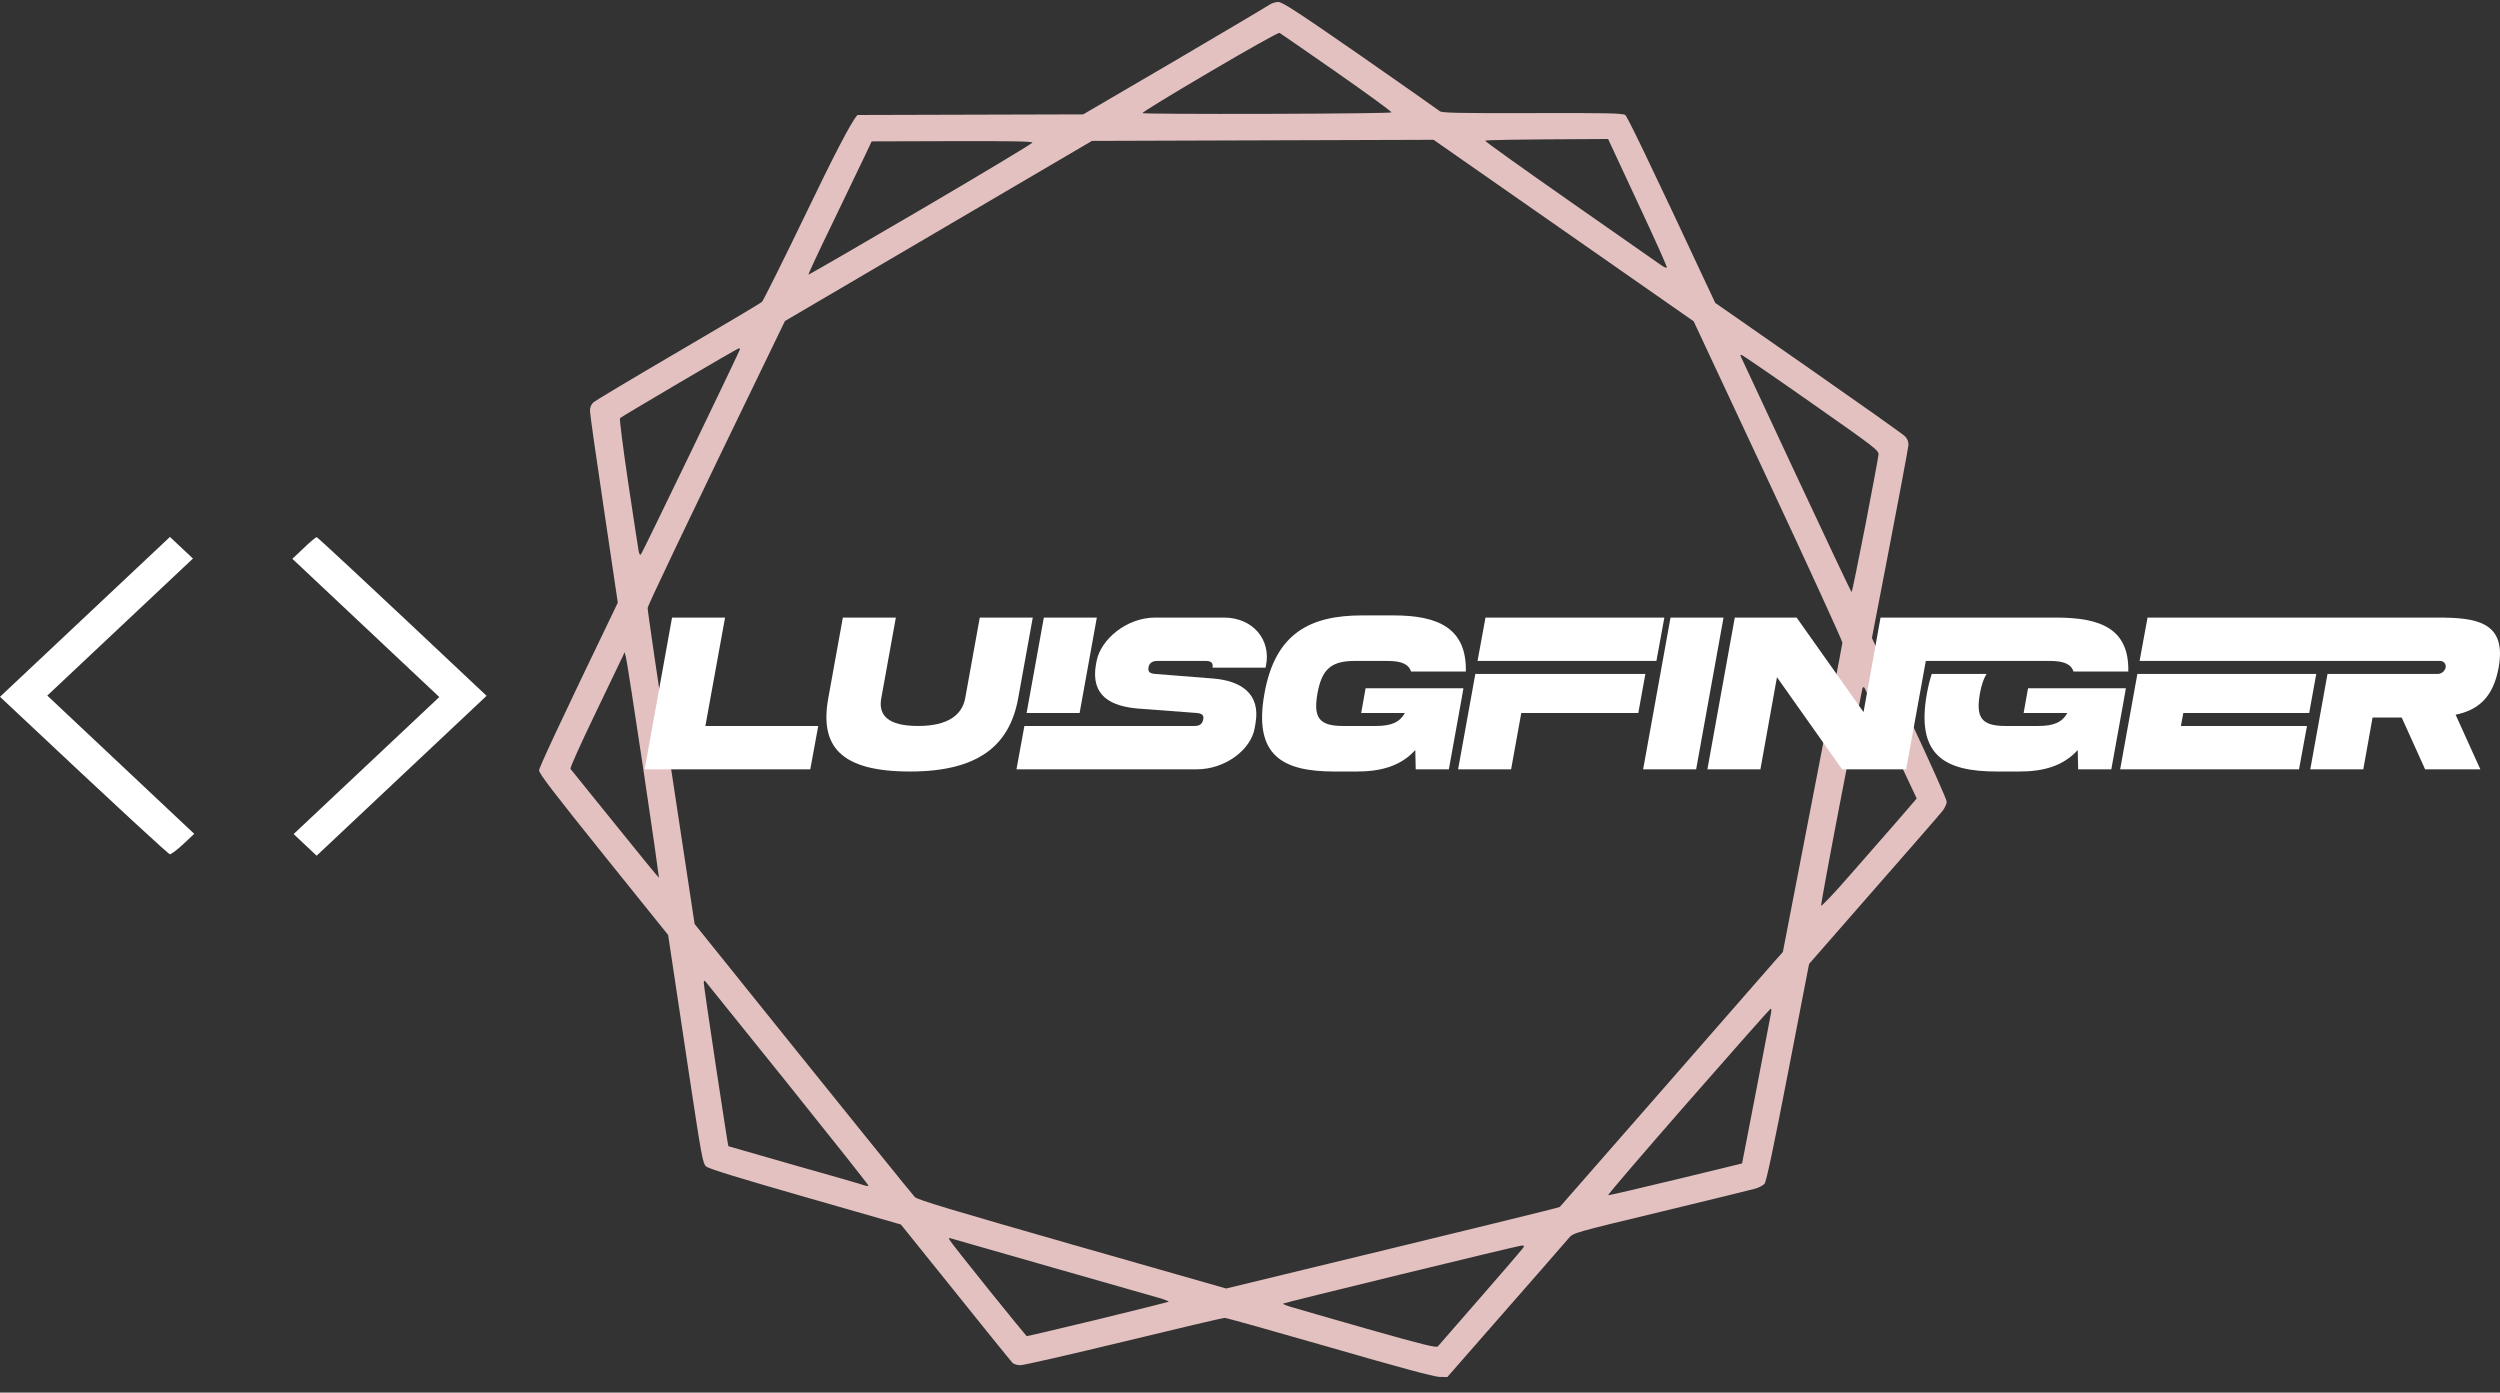 <svg width="149" height="83" viewBox="0 0 149 83" fill="none" xmlns="http://www.w3.org/2000/svg">
<rect x="0" y="0" width="149" height="83" fill="#333333" stroke="none"/>
<g clip-path="url(#clip0_73_2)">
<path fill-rule="evenodd" clip-rule="evenodd" d="M76.183 0.118C76.427 0.117 77.275 0.67 81.082 3.307C83.608 5.069 85.737 6.562 85.813 6.627C85.926 6.729 86.96 6.753 91.315 6.741C95.707 6.729 96.713 6.745 96.864 6.855C96.977 6.929 98.093 9.203 102.228 18.052L107.787 21.925C110.84 24.055 113.432 25.89 113.545 26.01C113.677 26.149 113.753 26.334 113.744 26.519C113.735 26.686 113.244 29.335 111.566 38.024L113.79 42.786C115.019 45.403 116.023 47.65 116.023 47.779C116.023 47.909 115.911 48.159 115.771 48.335C115.63 48.521 113.774 50.646 107.821 57.449L106.57 63.915C105.717 68.334 105.271 70.437 105.168 70.548C105.084 70.65 104.83 70.781 104.605 70.846C104.379 70.912 101.842 71.53 98.975 72.223C93.797 73.469 93.759 73.478 93.506 73.784C93.365 73.951 91.678 75.891 86.26 82.072L85.789 82.064C85.479 82.056 83.286 81.47 79.248 80.296C75.907 79.333 73.093 78.545 72.989 78.545C72.886 78.545 70.179 79.183 66.974 79.96C63.769 80.737 60.997 81.366 60.818 81.366C60.639 81.367 60.423 81.302 60.347 81.228C60.272 81.155 58.743 79.27 53.694 72.98L47.999 71.347C44.046 70.21 42.239 69.66 42.088 69.522C41.881 69.346 41.814 68.939 41.066 64.007C40.626 61.082 40.166 58.019 39.821 55.724L35.979 50.948C33.026 47.271 32.129 46.107 32.128 45.913C32.128 45.765 33.175 43.484 36.821 35.919L35.997 30.366C35.537 27.312 35.163 24.666 35.162 24.49C35.162 24.268 35.236 24.101 35.377 23.971C35.499 23.869 37.771 22.51 40.428 20.957C43.086 19.403 45.329 18.073 45.414 17.989C45.498 17.906 46.714 15.467 48.117 12.556C49.528 9.618 50.763 7.179 51.11 6.854L64.559 6.816L69.986 3.644C72.962 1.895 75.506 0.388 75.638 0.295C75.769 0.202 76.013 0.118 76.183 0.118ZM68.094 6.742C68.113 6.779 71.452 6.797 75.515 6.786C79.578 6.774 82.916 6.737 82.935 6.7C82.954 6.654 81.493 5.593 79.674 4.32C77.856 3.057 76.32 1.987 76.263 1.96C76.197 1.923 74.329 2.974 72.103 4.286C69.869 5.598 68.066 6.695 68.094 6.742ZM46.781 19.134C40.441 32.215 38.599 36.109 38.6 36.238C38.591 36.368 39.223 40.653 39.99 45.77L41.399 55.071C51.412 67.533 54.413 71.237 54.526 71.348C54.677 71.505 56.852 72.156 63.901 74.173L73.078 76.795C88.444 73.076 92.937 71.971 92.965 71.934C93.002 71.897 95.777 68.714 99.152 64.862C102.517 61.01 105.489 57.604 105.761 57.298L106.258 56.741C109.002 42.596 109.799 38.409 109.808 38.307C109.808 38.205 107.821 33.85 105.38 28.635L100.942 19.148L85.441 8.332L65.08 8.398L46.781 19.134ZM51.549 9.279C51.325 9.751 50.465 11.531 49.642 13.246C48.81 14.952 48.155 16.361 48.184 16.371C48.203 16.38 51.217 14.64 54.869 12.5C58.521 10.361 61.516 8.556 61.535 8.501C61.554 8.426 60.265 8.402 56.757 8.412L51.951 8.426L51.549 9.279ZM93.568 12.003C96.366 13.958 98.797 15.655 98.977 15.784C99.156 15.913 99.316 15.986 99.344 15.949C99.372 15.903 98.587 14.165 97.612 12.084L95.843 8.284C90.2 8.309 88.545 8.341 88.517 8.388C88.498 8.425 90.769 10.048 93.568 12.003ZM36.95 24.92C36.913 24.957 37.134 26.715 37.45 28.826C37.767 30.936 38.044 32.768 38.073 32.898C38.102 33.036 38.158 33.092 38.205 33.036C38.243 32.99 39.589 30.236 41.188 26.917C42.787 23.607 44.096 20.863 44.096 20.826C44.105 20.78 44.067 20.752 44.03 20.762C43.992 20.762 42.396 21.683 40.49 22.808C38.575 23.934 36.988 24.883 36.95 24.92ZM107.043 28.297C108.841 32.143 110.326 35.287 110.355 35.287C110.383 35.287 110.745 33.508 111.171 31.331C111.588 29.154 111.95 27.246 111.959 27.098C111.977 26.839 111.769 26.682 107.925 23.989C105.691 22.422 103.835 21.149 103.788 21.149C103.741 21.14 103.722 21.177 103.741 21.224C103.76 21.27 105.246 24.45 107.043 28.297ZM37.122 39.103C37.066 39.233 36.327 40.772 35.476 42.533C34.597 44.36 33.962 45.769 33.999 45.824C34.047 45.88 35.245 47.367 36.67 49.131C38.086 50.896 39.266 52.328 39.275 52.318C39.284 52.3 38.872 49.394 38.344 45.858C37.817 42.323 37.348 39.306 37.301 39.149L37.225 38.871L37.122 39.103ZM109.721 47.556C109.054 51.021 108.526 53.911 108.535 53.975C108.554 54.04 109.323 53.233 110.251 52.165C111.18 51.107 112.454 49.641 113.092 48.917L114.236 47.59C111.87 42.541 111.151 41.034 111.114 40.979C111.066 40.923 111.019 40.961 110.992 41.072C110.964 41.174 110.389 44.092 109.721 47.556ZM42.664 63.53C43.066 66.149 43.392 68.305 43.411 68.314C43.42 68.314 45.19 68.828 47.336 69.442C49.491 70.047 51.364 70.588 51.505 70.643C51.647 70.689 51.76 70.698 51.759 70.661C51.759 70.615 49.598 67.89 46.946 64.583C44.294 61.285 42.086 58.541 42.038 58.486C41.975 58.424 41.944 58.455 41.945 58.579C41.945 58.681 42.271 60.911 42.664 63.53ZM95.85 71.232C95.888 71.25 97.692 70.828 99.863 70.304C102.034 69.779 103.82 69.348 103.829 69.339C103.829 69.339 104.219 67.347 104.682 64.93C105.146 62.512 105.544 60.437 105.563 60.326C105.581 60.205 105.562 60.113 105.534 60.113C105.506 60.113 103.293 62.61 100.621 65.663C97.959 68.707 95.803 71.213 95.85 71.232ZM58.905 76.835C60.132 78.359 61.17 79.624 61.189 79.634C61.218 79.643 63.125 79.193 65.418 78.641C67.721 78.079 69.629 77.601 69.648 77.582C69.676 77.564 69.487 77.481 69.224 77.398C68.97 77.325 66.071 76.491 62.777 75.556C59.492 74.621 56.743 73.832 56.659 73.804C56.555 73.768 56.536 73.786 56.593 73.897C56.631 73.98 57.669 75.301 58.905 76.835ZM76.476 77.693C76.448 77.721 76.645 77.803 76.918 77.886C77.191 77.969 79.253 78.565 81.502 79.206C84.834 80.151 85.615 80.343 85.7 80.241C85.756 80.176 86.899 78.867 88.231 77.336C89.571 75.804 90.705 74.477 90.771 74.385C90.865 74.255 90.846 74.227 90.677 74.237C90.564 74.246 87.34 75.014 83.505 75.951C79.671 76.888 76.504 77.665 76.476 77.693Z" fill="#E3C1C1"/>
</g>
<path d="M40.054 36.808L38.422 45.852H48.293L48.767 43.268H42.041L43.213 36.808H40.054Z" fill="white"/>
<path d="M57.526 41.614C57.341 42.609 56.499 43.268 54.722 43.268C52.893 43.268 52.34 42.609 52.524 41.614L53.393 36.808H50.234L49.365 41.614C48.852 44.457 50.063 45.982 54.235 45.982C58.276 45.982 60.171 44.457 60.684 41.614L61.553 36.808H58.394L57.526 41.614Z" fill="white"/>
<path d="M65.371 36.808H62.213L61.186 42.493H64.345L65.371 36.808ZM60.581 45.852H71.32C73.018 45.852 74.558 44.69 74.782 43.385L74.834 43.074C75.124 41.33 73.953 40.568 72.281 40.438L68.846 40.167C68.556 40.141 68.398 40.064 68.451 39.767C68.504 39.508 68.688 39.392 68.978 39.392H71.873C72.163 39.392 72.32 39.495 72.268 39.792H75.427L75.453 39.663C75.769 38.113 74.65 36.808 72.952 36.808H68.846C67.135 36.808 65.608 38.113 65.358 39.392L65.319 39.599C64.99 41.472 66.201 42.105 67.872 42.234L71.32 42.493C71.61 42.519 71.768 42.609 71.715 42.868C71.662 43.165 71.478 43.268 71.189 43.268H61.054L60.581 45.852Z" fill="white"/>
<path d="M79.534 45.982H80.863C82.285 45.982 83.469 45.672 84.351 44.703L84.377 45.852H86.352L87.089 41.769L87.22 41.02H81.39L81.127 42.493H83.733C83.43 43.036 82.943 43.268 82.008 43.268H80.034C78.6 43.268 78.27 42.751 78.521 41.33C78.771 39.947 79.284 39.392 80.719 39.392H82.693C83.535 39.392 83.956 39.586 84.101 40.025H87.365C87.418 37.454 85.733 36.678 83.061 36.678H81.192C78.113 36.678 76.007 37.712 75.362 41.33C74.691 45.051 76.454 45.982 79.534 45.982Z" fill="white"/>
<path d="M87.93 40.167L86.903 45.852H90.062L90.668 42.493H97.643L98.064 40.167H87.93ZM88.062 39.392H98.722L99.196 36.808H88.535L88.062 39.392Z" fill="white"/>
<path d="M102.722 36.808H99.563L97.931 45.852H101.09L102.722 36.808Z" fill="white"/>
<path d="M103.393 36.808L101.761 45.852H104.92L105.907 40.361L109.79 45.852H113.607L114.778 39.392H122.175C123.017 39.392 123.438 39.586 123.583 40.025H126.847C126.9 37.48 125.215 36.808 122.543 36.808H112.08L111.067 42.441L107.079 36.808H103.393ZM114.844 41.33C114.173 45.051 115.936 45.982 119.016 45.982H120.345C121.767 45.982 122.951 45.672 123.833 44.702L123.859 45.852H125.834L126.571 41.769L126.702 41.02H120.872L120.609 42.493H123.215C122.912 43.036 122.425 43.268 121.49 43.268H119.516C118.082 43.268 117.753 42.751 118.003 41.33C118.095 40.839 118.213 40.464 118.397 40.167H115.133C115.015 40.516 114.923 40.904 114.844 41.33Z" fill="white"/>
<path d="M127.388 40.167L126.361 45.852H137.022L137.496 43.268H129.981L130.126 42.493H137.628L138.049 40.167H127.388ZM127.52 39.392H145.432C145.643 39.392 145.801 39.573 145.761 39.779C145.722 39.986 145.511 40.167 145.301 40.167H138.72L137.693 45.852H140.852L141.405 42.764H143.142L144.537 45.852H147.828L146.354 42.596C147.63 42.338 148.591 41.627 148.92 39.779C149.407 37.066 147.604 36.808 145.301 36.808H127.993L127.52 39.392Z" fill="white"/>
<path d="M5.057 36.772L0 41.529C7.737 48.808 10.053 50.914 10.129 50.914C10.205 50.914 10.57 50.642 10.936 50.298L11.576 49.696L2.818 41.457L11.499 33.29L10.129 32L5.057 36.772ZM18.11 32.659L17.424 33.304L26.182 41.543L17.5 49.71L18.871 51L29 41.471C21.217 34.135 18.917 32.014 18.871 32.014C18.826 32.014 18.475 32.301 18.11 32.659Z" fill="white"/>
<defs>
<clipPath id="clip0_73_2">
<rect width="83.889" height="81.983" fill="white" transform="translate(32 0.242) rotate(-0.161)"/>
</clipPath>
</defs>
</svg>
